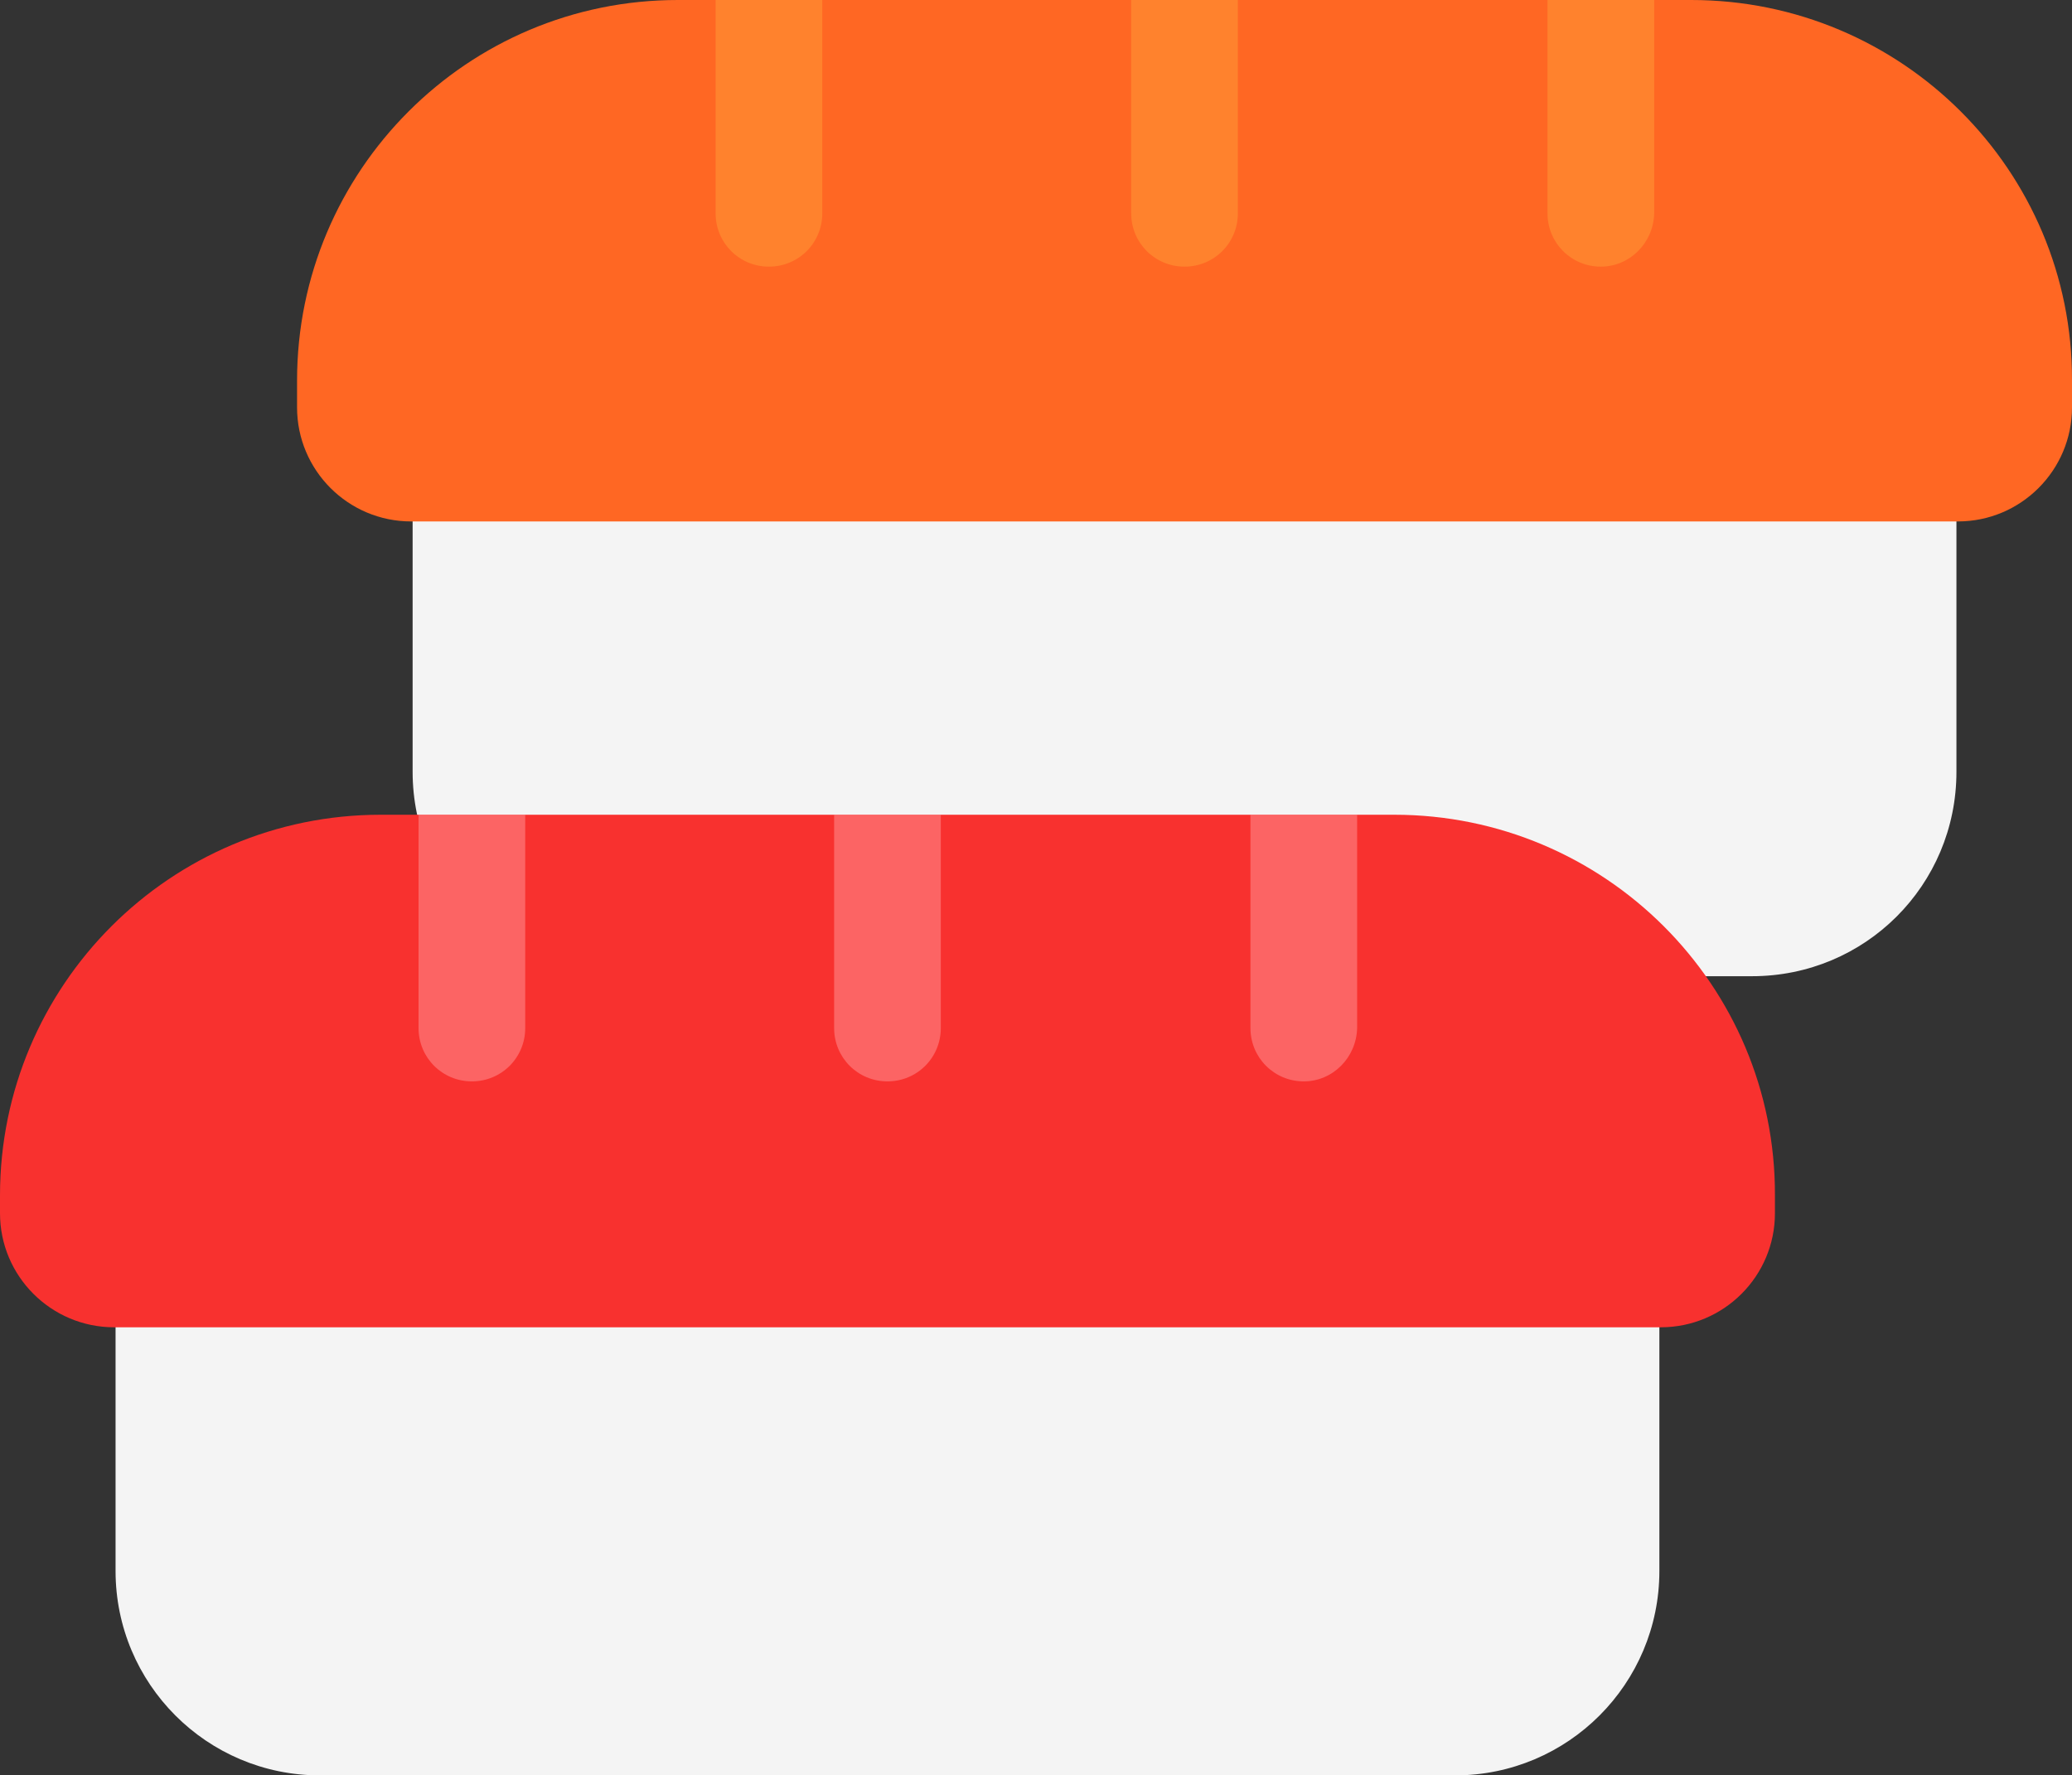 <svg xmlns="http://www.w3.org/2000/svg" fill="none" viewBox="2 6 27.97 23.97">
<rect x="2" y="6" width="27.97" height="23.97" fill="#333333" stroke="none"/>
<path d="M10.33 19.18H25.65C27.18 19.18 28.41 17.95 28.41 16.42V13.02H7.57V16.42C7.57 17.94 8.8 19.18 10.33 19.18Z" fill="#F4F4F4"/>
<path d="M6.32 29.97H21.64C23.17 29.97 24.4 28.73 24.4 27.21V23.89H3.56V27.21C3.56 28.73 4.79 29.97 6.32 29.97Z" fill="#F4F4F4"/>
<path d="M24.83 6H11.15C8.31 6 6.01 8.3 6.01 11.14V11.5C6.01 12.35 6.7 13.04 7.55 13.04H28.43C29.28 13.04 29.97 12.35 29.97 11.5V11.14C29.98 8.3 27.67 6 24.83 6Z" fill="#FF6723"/>
<path d="M12.38 9.6C11.98 9.6 11.66 9.28 11.66 8.88V6H13.1V8.88C13.1 9.28 12.78 9.6 12.38 9.6Z" fill="#FF822D"/>
<path d="M17.99 9.6C17.59 9.6 17.27 9.28 17.27 8.88V6H18.71V8.88C18.71 9.28 18.39 9.6 17.99 9.6Z" fill="#FF822D"/>
<path d="M22.89 8.88C22.89 9.28 23.21 9.6 23.61 9.6C24 9.6 24.32 9.28 24.33 8.88V6H22.89V8.88Z" fill="#FF822D"/>
<path d="M20.82 17H7.14C4.3 17 2 19.3 2 22.14V22.38C2 23.23 2.69 23.92 3.54 23.92H24.42C25.27 23.92 25.96 23.23 25.96 22.38V22.14C25.97 19.3 23.66 17 20.82 17Z" fill="#F8312F"/>
<g opacity="0.6">
<path d="M8.37 20.6C7.97 20.6 7.65 20.28 7.65 19.88V17H9.09V19.88C9.09 20.28 8.77 20.6 8.37 20.6Z" fill="#FF8687"/>
<path d="M13.98 20.6C13.58 20.6 13.26 20.28 13.26 19.88V17H14.7V19.88C14.7 20.28 14.38 20.6 13.98 20.6Z" fill="#FF8687"/>
<path d="M18.88 19.88C18.88 20.28 19.2 20.6 19.6 20.6C19.99 20.6 20.31 20.28 20.32 19.88V17H18.88V19.88Z" fill="#FF8687"/>
</g>
</svg>